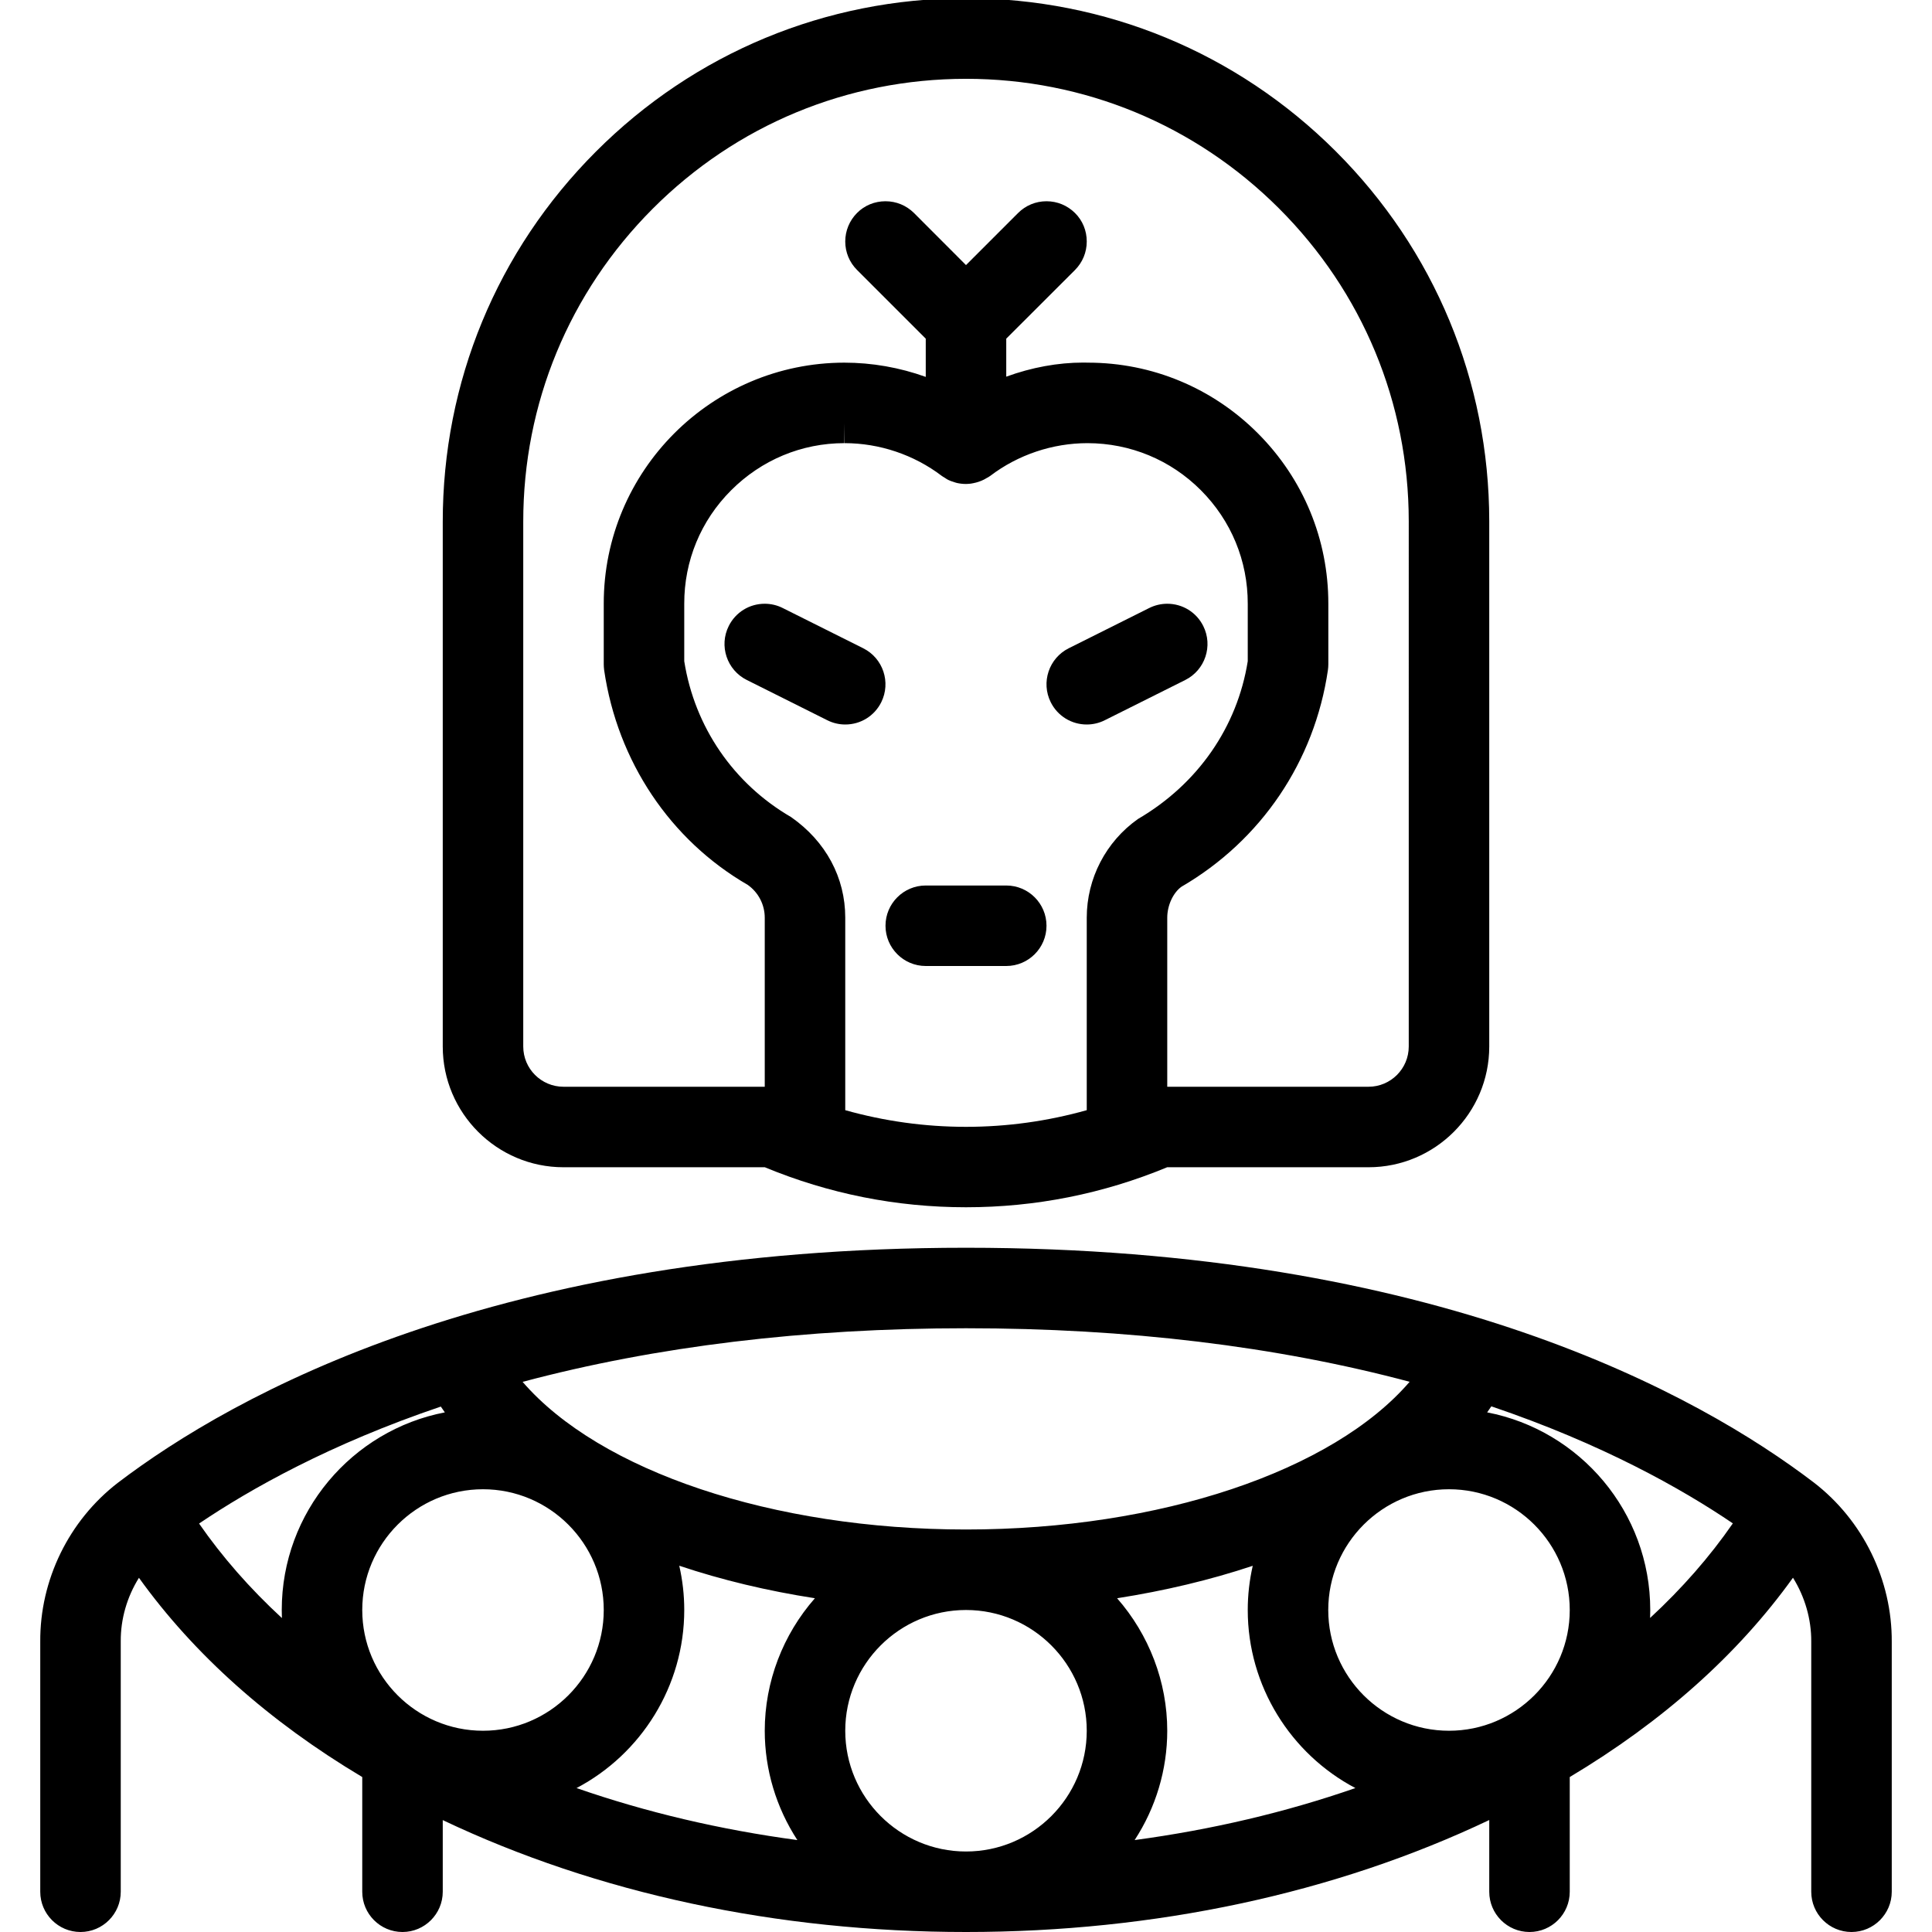 <?xml version="1.0" encoding="utf-8"?>
<!-- Generator: Adobe Illustrator 22.1.0, SVG Export Plug-In . SVG Version: 6.00 Build 0)  -->
<svg version="1.1" id="Light" xmlns="http://www.w3.org/2000/svg" xmlns:xlink="http://www.w3.org/1999/xlink" x="0px" y="0px"
	 viewBox="0 0 24 24" style="enable-background:new 0 0 24 24;" xml:space="preserve">
<g>
	<title>famous-character-2</title>
	<path d="M10.5,9c-0.077,0-0.154-0.018-0.223-0.053l-1-0.5C9.03,8.324,8.929,8.023,9.053,7.776C9.138,7.606,9.309,7.5,9.5,7.5
		c0.077,0,0.154,0.018,0.223,0.053l1,0.5c0.247,0.123,0.347,0.424,0.224,0.671C10.862,8.894,10.691,9,10.5,9z"/>
	<path d="M13.5,9c-0.19,0-0.362-0.106-0.447-0.276c-0.124-0.247-0.023-0.548,0.223-0.671l1-0.5C14.346,7.518,14.423,7.5,14.5,7.5
		c0.19,0,0.362,0.106,0.447,0.276c0.124,0.247,0.023,0.548-0.223,0.671l-1,0.5C13.655,8.982,13.577,9,13.5,9z"/>
	<path d="M11.5,12c-0.276,0-0.5-0.224-0.5-0.5s0.224-0.5,0.5-0.5h1c0.276,0,0.5,0.224,0.5,0.5S12.776,12,12.5,12H11.5z"/>
	<path d="M23,24c-0.276,0-0.5-0.224-0.5-0.5v-3.106c0.002-0.28-0.079-0.557-0.227-0.795c-0.684,0.953-1.615,1.784-2.773,2.476V23.5
		c0,0.276-0.224,0.5-0.5,0.5s-0.5-0.224-0.5-0.5v-0.891C16.584,23.52,14.347,24,12,24c-2.347,0-4.584-0.48-6.5-1.39v0.89
		C5.5,23.775,5.276,24,5,24s-0.5-0.224-0.5-0.5v-1.425c-1.158-0.691-2.089-1.522-2.774-2.475c-0.148,0.237-0.228,0.512-0.226,0.79
		V23.5C1.5,23.775,1.276,24,1,24s-0.5-0.224-0.5-0.5v-3.106c-0.005-0.767,0.355-1.505,0.965-1.975C2.899,17.328,6.173,15.5,12,15.5
		c5.839,0,9.105,1.828,10.533,2.917c0.611,0.471,0.972,1.211,0.967,1.98V23.5C23.5,23.775,23.276,24,23,24z M12,20
		c-0.827,0-1.5,0.673-1.5,1.5S11.173,23,12,23s1.5-0.673,1.5-1.5S12.827,20,12,20z M7.162,22.212
		c0.866,0.301,1.784,0.517,2.743,0.646C9.643,22.456,9.5,21.985,9.5,21.5c0-0.609,0.226-1.194,0.623-1.646
		c-0.593-0.092-1.157-0.227-1.685-0.404C8.479,19.63,8.5,19.813,8.5,20C8.5,20.944,7.966,21.789,7.162,22.212z M13.877,19.854
		c0.396,0.452,0.623,1.037,0.623,1.646c0,0.485-0.143,0.957-0.405,1.358c0.958-0.129,1.876-0.345,2.742-0.646
		C16.034,21.789,15.5,20.944,15.5,20c0-0.186,0.021-0.369,0.062-0.549C15.033,19.627,14.47,19.761,13.877,19.854z M18,18.5
		c-0.827,0-1.5,0.673-1.5,1.5s0.673,1.5,1.5,1.5s1.5-0.673,1.5-1.5S18.827,18.5,18,18.5z M6,18.5c-0.827,0-1.5,0.673-1.5,1.5
		s0.673,1.5,1.5,1.5s1.5-0.673,1.5-1.5S6.827,18.5,6,18.5z M2.473,18.926c0.287,0.414,0.631,0.807,1.029,1.174
		C3.501,20.067,3.5,20.033,3.5,20c0-1.217,0.874-2.233,2.026-2.455c-0.017-0.024-0.034-0.048-0.05-0.072
		C4.099,17.939,3.11,18.496,2.473,18.926z M18.474,17.545C19.627,17.767,20.5,18.783,20.5,20c0,0.033-0.001,0.066-0.002,0.099
		c0.397-0.367,0.741-0.76,1.028-1.175c-0.635-0.431-1.623-0.987-3-1.454C18.509,17.496,18.492,17.52,18.474,17.545z M6.492,17.166
		C7.449,18.274,9.595,19,12,19c2.41,0,4.557-0.726,5.511-1.835C15.854,16.723,14.002,16.5,12,16.5C10,16.5,8.15,16.724,6.492,17.166
		z"/>
	<path d="M12,14.997c-0.863,0-1.703-0.167-2.499-0.497H7c-0.827,0-1.5-0.673-1.5-1.5V6.484C5.499,4.748,6.173,3.115,7.4,1.886
		c1.226-1.229,2.858-1.906,4.594-1.908c1.739,0,3.37,0.675,4.598,1.9c1.229,1.227,1.906,2.858,1.908,4.594V13
		c0,0.827-0.673,1.5-1.5,1.5h-2.501C13.703,14.83,12.863,14.997,12,14.997z M10.5,13.791c0.487,0.137,0.991,0.207,1.5,0.207
		c0.509,0,1.013-0.07,1.5-0.207V11.4c0-0.487,0.238-0.945,0.636-1.226c0.745-0.435,1.234-1.144,1.364-1.96V7.5
		c0.001-0.533-0.206-1.033-0.582-1.41c-0.376-0.377-0.876-0.584-1.408-0.585c-0.435,0-0.863,0.144-1.208,0.406
		c-0.013,0.01-0.037,0.024-0.052,0.031c0,0,0,0,0,0c0.001,0-0.013,0.008-0.028,0.016c-0.04,0.02-0.084,0.035-0.13,0.044
		c-0.005,0.001-0.028,0.006-0.033,0.006c-0.021,0.002-0.04,0.004-0.059,0.004c-0.037,0-0.074-0.004-0.111-0.012
		c-0.011-0.002-0.034-0.01-0.045-0.014C11.823,5.98,11.8,5.972,11.778,5.961c-0.01-0.005-0.031-0.018-0.045-0.028
		c-0.013-0.007-0.025-0.015-0.035-0.022c-0.345-0.262-0.773-0.406-1.206-0.406l-0.003-0.25l0,0.25
		C9.958,5.505,9.459,5.714,9.082,6.091S8.499,6.968,8.5,7.499v0.715C8.629,9.03,9.112,9.735,9.827,10.15
		c0.434,0.303,0.673,0.754,0.673,1.249V13.791z M17,13.5c0.276,0,0.5-0.224,0.5-0.5V6.474c-0.001-1.469-0.574-2.849-1.614-3.887
		C14.847,1.55,13.467,0.979,12,0.979C10.526,0.98,9.146,1.553,8.108,2.593S6.499,5.014,6.5,6.483V13c0,0.276,0.224,0.5,0.5,0.5h2.5
		v-2.1c0-0.162-0.079-0.315-0.212-0.408c-0.961-0.556-1.617-1.533-1.783-2.667C7.502,8.3,7.5,8.276,7.5,8.252V7.5
		C7.498,5.85,8.839,4.507,10.488,4.505c0.344,0,0.687,0.06,1.012,0.177V4.207l-0.854-0.854C10.552,3.259,10.5,3.133,10.5,3
		s0.052-0.259,0.146-0.354S10.866,2.5,11,2.5s0.259,0.052,0.354,0.146L12,3.293l0.646-0.646C12.741,2.552,12.866,2.5,13,2.5
		s0.259,0.052,0.354,0.146S13.5,2.866,13.5,3s-0.052,0.259-0.146,0.354L12.5,4.207v0.472c0.316-0.115,0.641-0.175,0.958-0.175
		l0.06,0.001c0.793,0.001,1.545,0.313,2.109,0.879c0.564,0.566,0.875,1.318,0.874,2.117v0.751c0,0.024-0.002,0.048-0.005,0.071
		c-0.166,1.135-0.829,2.116-1.819,2.692C14.576,11.087,14.5,11.243,14.5,11.4V13.5H17z"/>
</g>
</svg>
